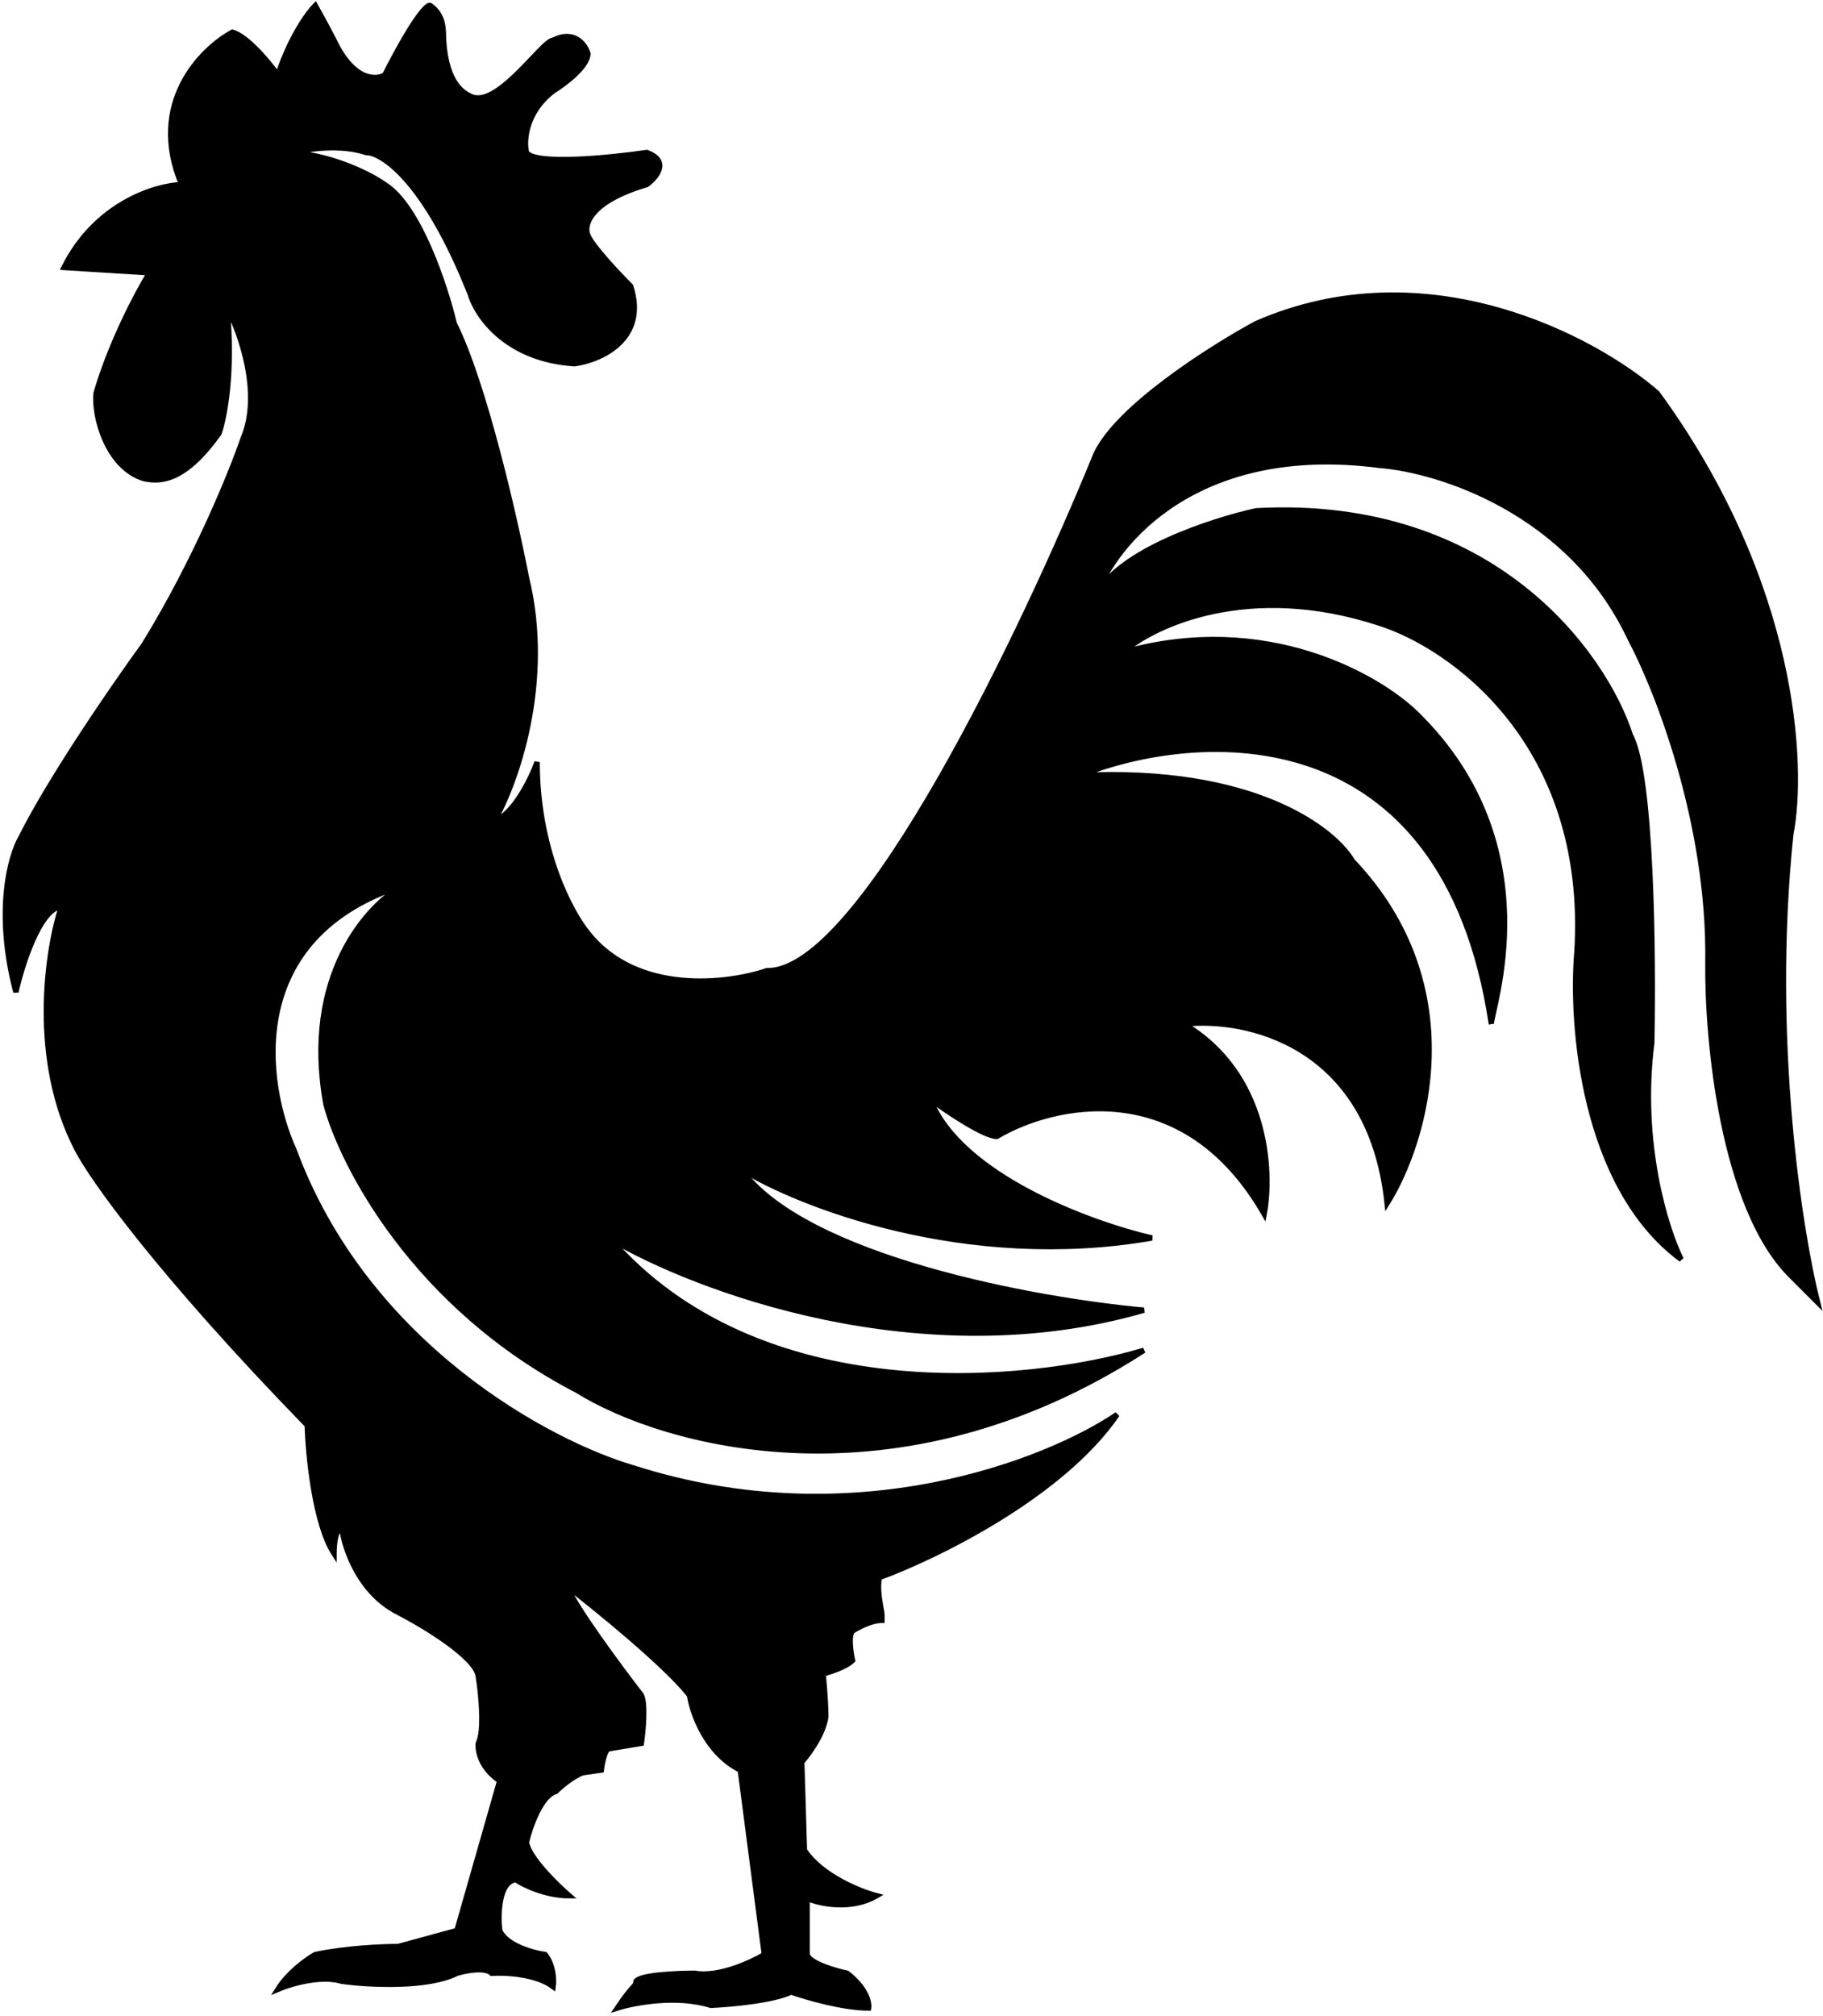 <svg width="341" height="377" viewBox="0 0 341 377" fill="none" xmlns="http://www.w3.org/2000/svg">
<path d="M334.972 156.019C330.972 194.419 336.638 230.352 339.972 243.519L334.972 238.519C322.172 225.719 319.305 194.185 319.472 180.019C319.872 154.019 309.972 128.852 304.972 119.519C293.772 95.519 268.972 87.852 257.972 87.019C223.972 82.619 208.472 101.519 204.972 111.519C208.972 103.119 226.638 97.352 234.972 95.519C279.372 93.119 300.138 122.519 304.972 137.519C308.972 144.719 309.305 178.852 308.972 195.019C306.572 213.819 311.638 229.852 314.472 235.519C296.072 221.919 293.805 191.519 294.972 178.019C297.372 138.819 271.305 120.685 257.972 116.519C233.572 108.519 215.805 116.852 209.972 122.019C236.772 114.419 257.805 126.519 264.972 133.519C290.472 158.519 278.652 189.519 278.972 191.519C270.172 133.119 223.972 136.185 201.972 145.019C234.372 143.419 249.472 155.019 252.972 161.019C275.372 184.619 266.638 213.519 259.472 225.019C256.272 195.019 232.805 190.185 221.472 191.519C237.072 200.719 237.972 219.019 236.472 227.019C221.272 200.619 196.805 206.352 186.472 212.519C184.072 212.519 177.138 207.852 173.972 205.519C179.572 219.919 203.972 228.852 215.472 231.519C180.672 237.519 149.638 225.352 138.472 218.519C150.472 235.319 193.805 243.185 213.972 245.019C172.372 257.019 129.972 241.019 113.972 231.519C141.972 263.919 192.305 259.019 213.972 252.519C167.572 282.519 123.972 270.019 107.972 260.019C77.572 244.306 63.972 217.805 60.972 206.519C56.572 182.488 68.805 169.173 75.472 165.519C45.472 175.119 49.305 202.519 54.972 215.019C68.572 251.819 102.972 270.019 118.472 274.519C159.672 287.719 195.972 273.352 208.972 264.519C198.572 279.719 174.972 291.185 164.472 295.019C163.972 298.019 164.972 301.019 164.972 302.019V303.019C162.972 303.019 160.472 304.352 159.472 305.019C158.672 305.819 159.138 309.019 159.472 310.519C158.272 311.719 155.305 312.685 153.972 313.019C154.372 317.019 154.472 320.019 154.472 321.019C154.072 324.219 151.305 328.019 149.972 329.519L150.472 346.019C153.672 350.819 160.805 353.685 163.972 354.519C159.172 357.319 153.305 356.019 150.972 355.019V365.519C151.372 367.119 156.138 368.519 158.472 369.019C162.072 371.819 162.638 374.519 162.472 375.519C157.672 375.519 150.805 373.519 147.972 372.519C144.772 374.119 136.638 374.852 132.972 375.019C126.572 373.019 118.638 374.519 115.472 375.519C118.472 371.019 118.972 371.519 118.972 370.519C119.772 369.319 126.638 369.019 129.972 369.019C134.372 369.819 140.472 367.019 142.972 365.519L138.472 331.019C132.072 327.819 129.472 320.352 128.972 317.019C124.572 311.419 111.805 301.019 105.972 296.519C107.572 300.519 115.972 311.852 119.972 317.019C120.772 318.619 120.305 323.685 119.972 326.019L113.972 327.019C113.172 327.019 112.638 329.685 112.472 331.019L108.972 331.519C106.972 332.319 104.805 334.185 103.972 335.019C101.172 335.819 99.138 341.685 98.472 344.519C98.872 347.319 103.972 352.352 106.472 354.519C102.072 354.519 97.972 352.519 96.472 351.519C93.272 351.919 93.138 358.019 93.472 361.019C94.672 363.819 99.638 365.185 101.972 365.519C103.572 367.519 103.638 370.352 103.472 371.519C100.272 369.119 94.472 368.852 91.972 369.019C90.772 367.819 87.138 368.519 85.472 369.019C79.872 371.819 68.805 371.185 63.972 370.519C59.972 369.319 54.305 371.019 51.972 372.019C53.972 368.819 57.472 366.352 58.972 365.519C64.572 364.319 71.638 364.019 74.472 364.019L85.472 361.019L93.472 333.019C89.872 330.619 89.305 327.352 89.472 326.019C90.672 323.619 89.972 316.685 89.472 313.519C89.072 309.919 79.305 304.019 74.472 301.519C67.272 297.919 64.472 289.685 63.972 286.019C62.772 285.619 62.472 288.852 62.472 290.519C58.872 284.919 57.638 272.185 57.472 266.519C29.472 237.719 17.138 220.185 14.472 215.019C5.672 198.219 8.805 177.685 11.472 169.519C7.472 169.919 4.138 180.352 2.972 185.519C-1.028 170.319 1.972 159.852 3.972 156.519C9.572 145.319 21.638 127.852 26.972 120.519C36.572 104.919 43.305 88.352 45.472 82.019C49.072 73.619 44.972 62.185 42.472 57.519C43.672 69.519 41.972 78.185 40.972 81.019C34.172 90.619 29.5 90 26.972 89.519C20.172 87.519 17.5 78 17.972 73.519C20.772 63.919 25.805 54.519 27.972 51.019L11.972 50.019C17.972 38.019 29.138 34.685 33.972 34.519C27.572 19.319 37.638 9.185 43.472 6.019C46.272 6.819 50.305 11.685 51.972 14.019C54.372 6.819 57.638 2.352 58.972 1.019C60.972 4.619 62.138 6.852 62.472 7.519C66.072 15.118 70.305 15.019 71.972 14.019C77.572 3.01 79.972 0.765 80.472 1.019C83.272 3.019 82.877 6 82.972 7.519C83.5 16 87 17.5 88 18C93 20.5 101.472 7.519 103.472 7.519C107.472 5.519 109.472 8.352 109.972 10.018C109.972 12.419 105.638 15.685 103.472 17.018C98.272 21.018 97.972 26.352 98.472 28.518C100.072 30.919 114.138 29.518 120.972 28.518C125.372 30.119 122.805 33.185 120.972 34.519C110.172 37.718 109.138 42.185 109.972 44.019C110.772 46.019 115.638 51.185 117.972 53.519C121.172 63.519 112.305 67.352 107.472 68.019C94.672 67.219 89.138 59.019 87.972 55.019C79.572 33.819 71.472 28.518 68.472 28.518C63.672 26.919 57.472 27.852 54.972 28.518C62.972 29.319 69.638 32.852 71.972 34.519C78.372 38.519 83.305 53.519 84.972 60.519C90.572 71.719 96.305 96.852 98.472 108.019C103.272 127.619 96.472 146.519 92.472 153.519C96.072 152.319 99.305 145.685 100.472 142.519C100.472 158.919 106.805 170.685 109.972 174.519C119.172 186.119 136.138 184.019 143.472 181.519C161.072 181.919 191.805 117.352 204.972 85.019C208.972 76.219 226.638 65.019 234.972 60.519C266.972 46.519 298.305 63.352 309.972 73.519C335.972 109.119 337.472 143.352 334.972 156.019Z" fill="black" stroke="black"/>
</svg>
